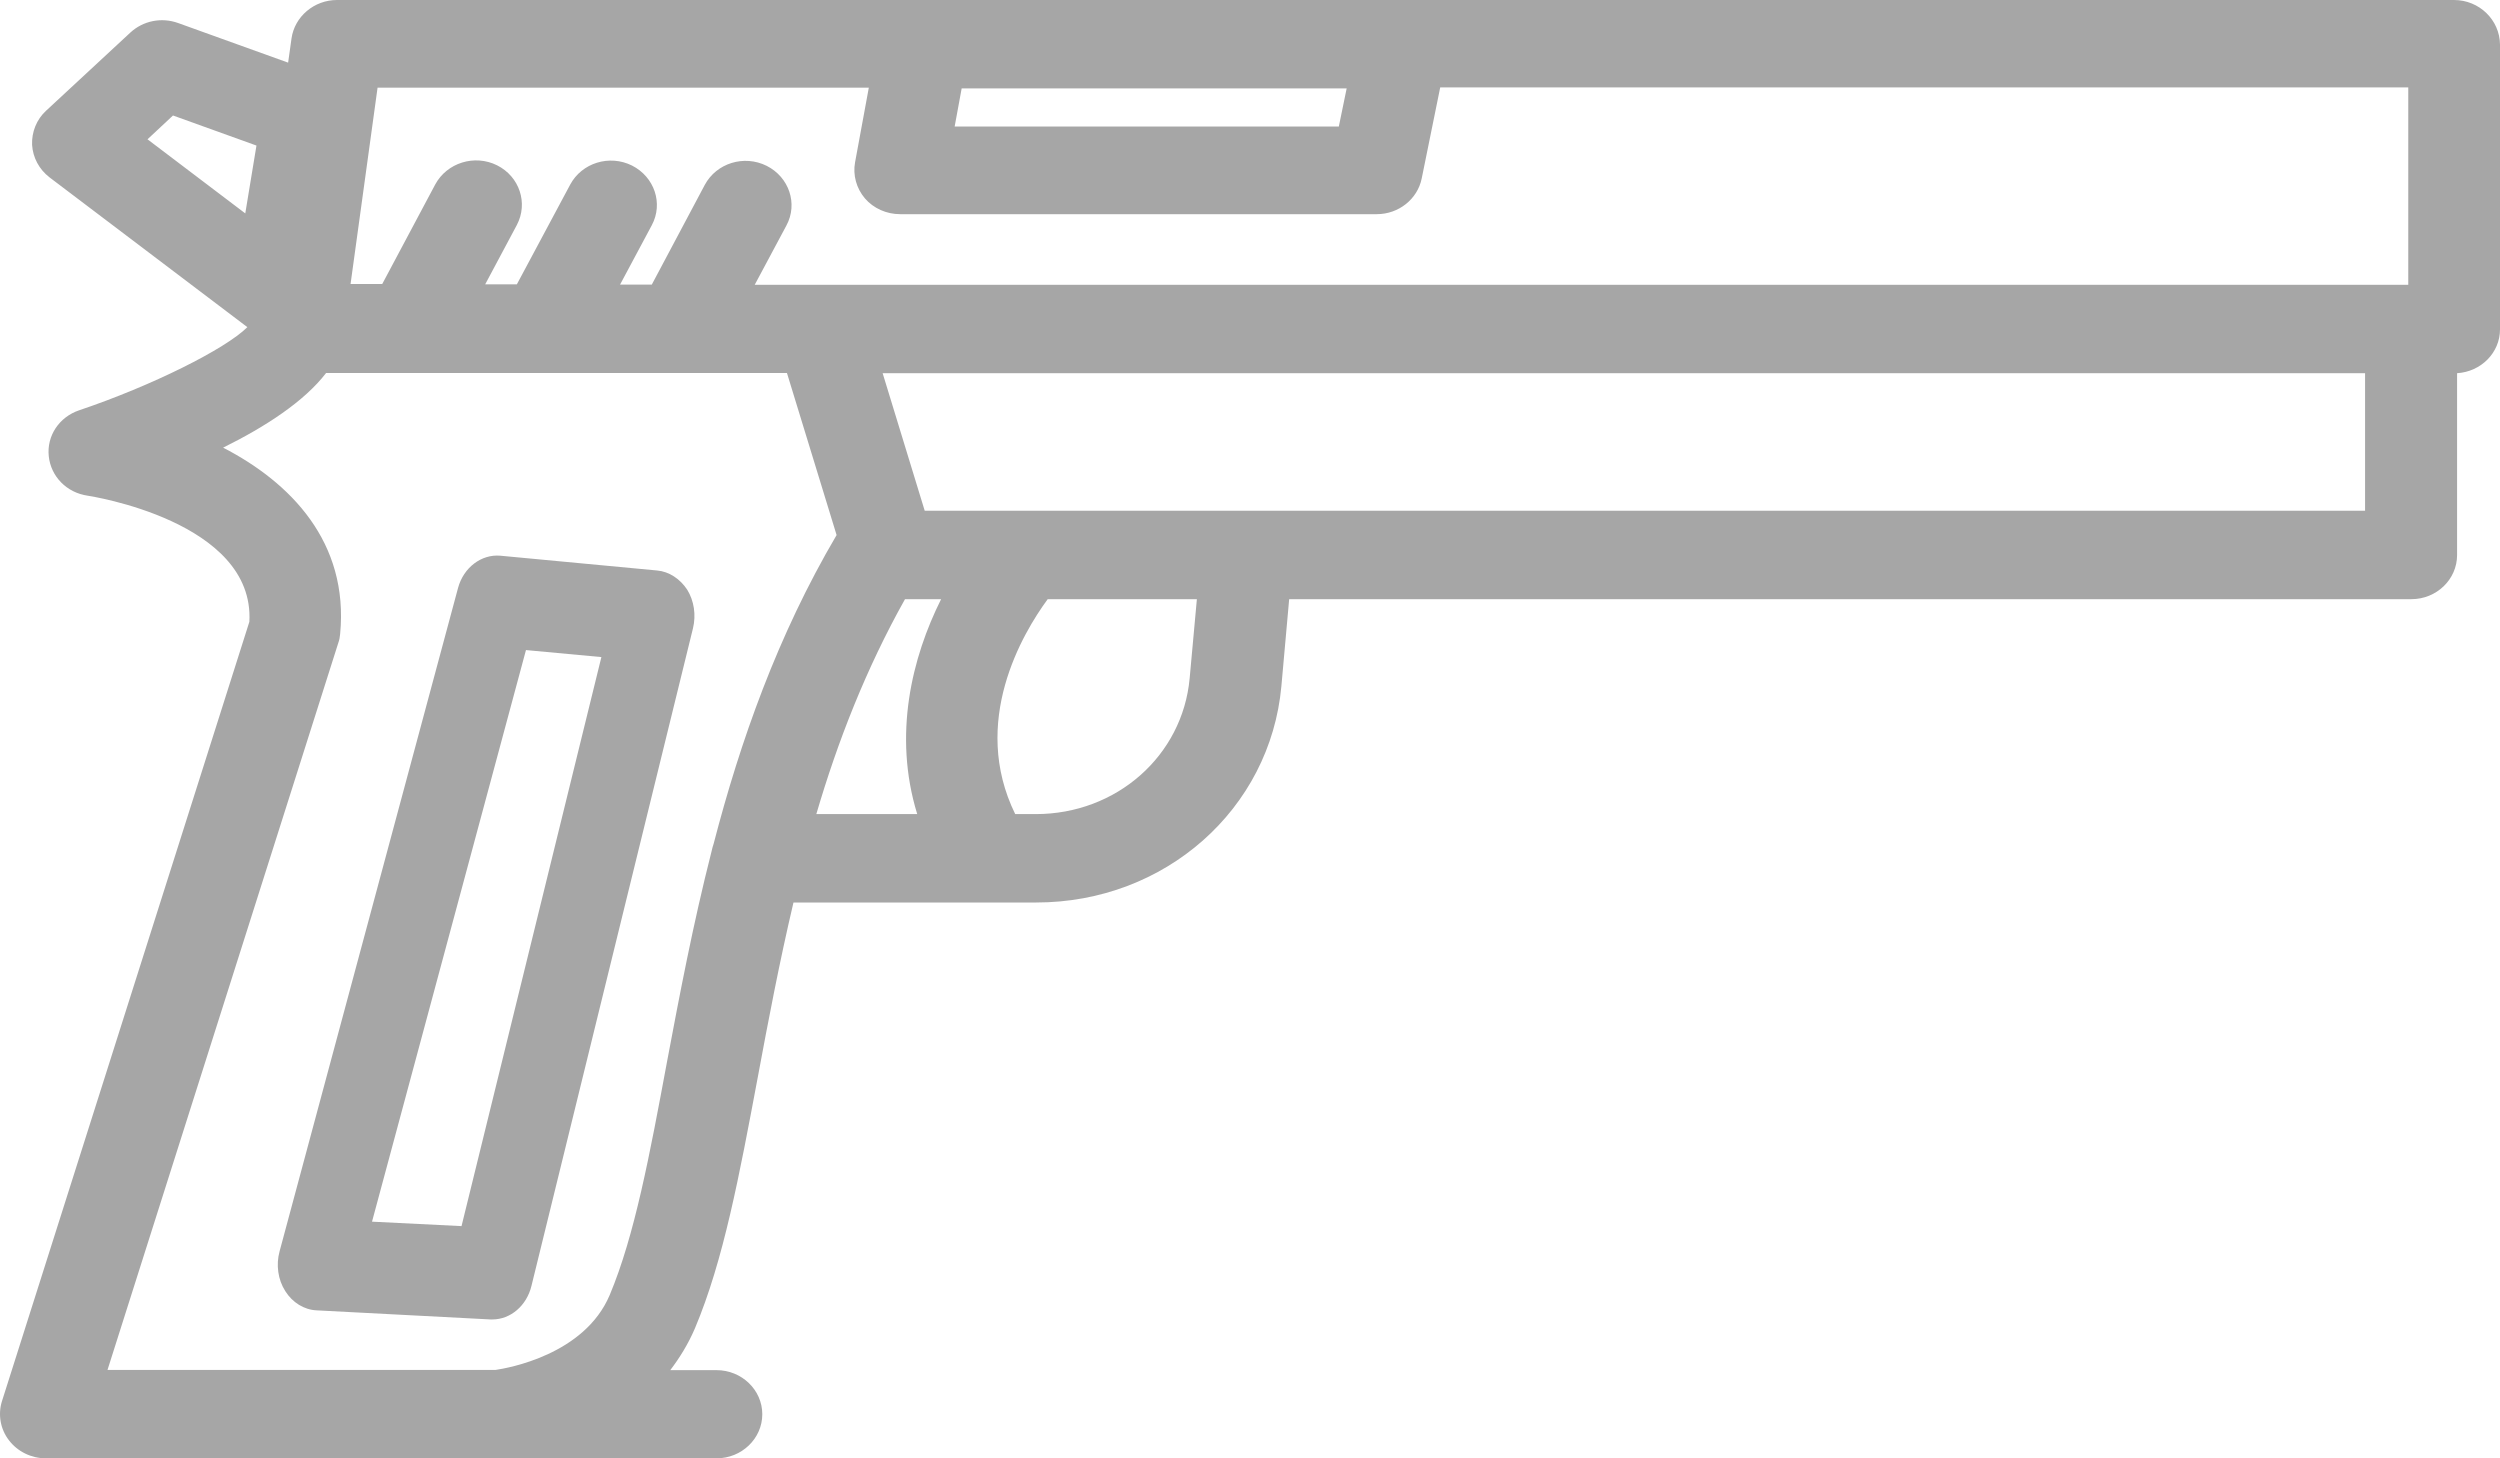 <svg width="36" height="21" viewBox="0 0 36 21" fill="none" xmlns="http://www.w3.org/2000/svg">
<path d="M9.462 8.215L7.203 8.002C6.934 7.979 6.676 8.17 6.596 8.466L4.026 18.019C3.973 18.214 4.002 18.427 4.108 18.592C4.211 18.757 4.38 18.861 4.559 18.869L7.063 19C7.073 19 7.083 19 7.09 19C7.352 19 7.584 18.802 7.653 18.517L9.979 9.047C10.025 8.856 9.995 8.653 9.896 8.492C9.793 8.335 9.634 8.23 9.462 8.215ZM5.357 17.592L7.574 9.361L8.66 9.462L6.646 17.656L5.357 17.592Z" fill="#A6A6A6"/>
<path d="M35.337 0H20.192H13.294H4.853C4.524 0 4.243 0.238 4.198 0.552L4.149 0.902L2.566 0.332C2.326 0.245 2.061 0.299 1.877 0.469L0.664 1.594C0.526 1.721 0.455 1.901 0.462 2.085C0.473 2.269 0.563 2.438 0.713 2.554L3.562 4.711C3.247 5.025 2.188 5.555 1.14 5.908C0.851 6.006 0.672 6.276 0.702 6.568C0.732 6.861 0.96 7.095 1.263 7.138C1.286 7.142 3.67 7.503 3.591 8.953L0.028 20.178C-0.032 20.369 0.006 20.582 0.129 20.74C0.253 20.903 0.451 21 0.661 21H2.577H7.181H10.318C10.681 21 10.977 20.715 10.977 20.365C10.977 20.015 10.681 19.73 10.318 19.73H9.652C9.786 19.554 9.91 19.355 10.007 19.128C10.419 18.151 10.647 16.924 10.913 15.507C11.063 14.699 11.224 13.854 11.426 12.996H14.233H14.922C16.775 12.996 18.291 11.654 18.452 9.88L18.564 8.628H34.724C35.087 8.628 35.382 8.343 35.382 7.993V5.374C35.727 5.353 36 5.079 36 4.743V0.642C35.996 0.285 35.7 0 35.337 0ZM13.848 1.273H19.392L19.279 1.822H13.747L13.848 1.273ZM3.532 3.073L2.124 2.006L2.491 1.663L3.693 2.096L3.532 3.073ZM10.277 12.148C10.266 12.184 10.254 12.22 10.247 12.257C9.977 13.317 9.783 14.345 9.607 15.279C9.356 16.628 9.139 17.793 8.78 18.648C8.416 19.51 7.312 19.701 7.136 19.727H2.573H1.548L4.872 9.256C4.887 9.216 4.894 9.173 4.898 9.129C5.025 7.806 4.183 6.947 3.213 6.446C3.82 6.146 4.381 5.782 4.696 5.371H5.905H7.844H9.783H11.332L12.047 7.705C11.198 9.147 10.659 10.677 10.277 12.148ZM13.208 11.723H11.755C12.062 10.677 12.47 9.631 13.032 8.628H13.552C13.133 9.465 12.856 10.579 13.208 11.723ZM17.131 9.768C17.029 10.882 16.079 11.723 14.915 11.723H14.619C13.968 10.395 14.724 9.122 15.087 8.628H17.235L17.131 9.768ZM34.057 7.355H14.761H13.316L12.71 5.374H14.364H34.057V7.355ZM34.675 4.101H15.981H11.826H10.868L11.325 3.246C11.493 2.933 11.362 2.55 11.04 2.388C10.715 2.226 10.318 2.348 10.149 2.662L9.386 4.098H8.929L9.386 3.243C9.554 2.929 9.423 2.547 9.101 2.384C8.776 2.222 8.379 2.345 8.211 2.658L7.443 4.094H6.987L7.443 3.239C7.608 2.925 7.481 2.543 7.159 2.381C6.833 2.218 6.436 2.345 6.268 2.655L5.504 4.09H5.048L5.437 1.262H12.511L12.313 2.337C12.279 2.521 12.332 2.712 12.455 2.857C12.579 3.001 12.766 3.084 12.961 3.084H19.826C20.14 3.084 20.413 2.868 20.473 2.568L20.739 1.259H34.679V4.101H34.675Z" fill="#A6A6A6"/>
</svg>
